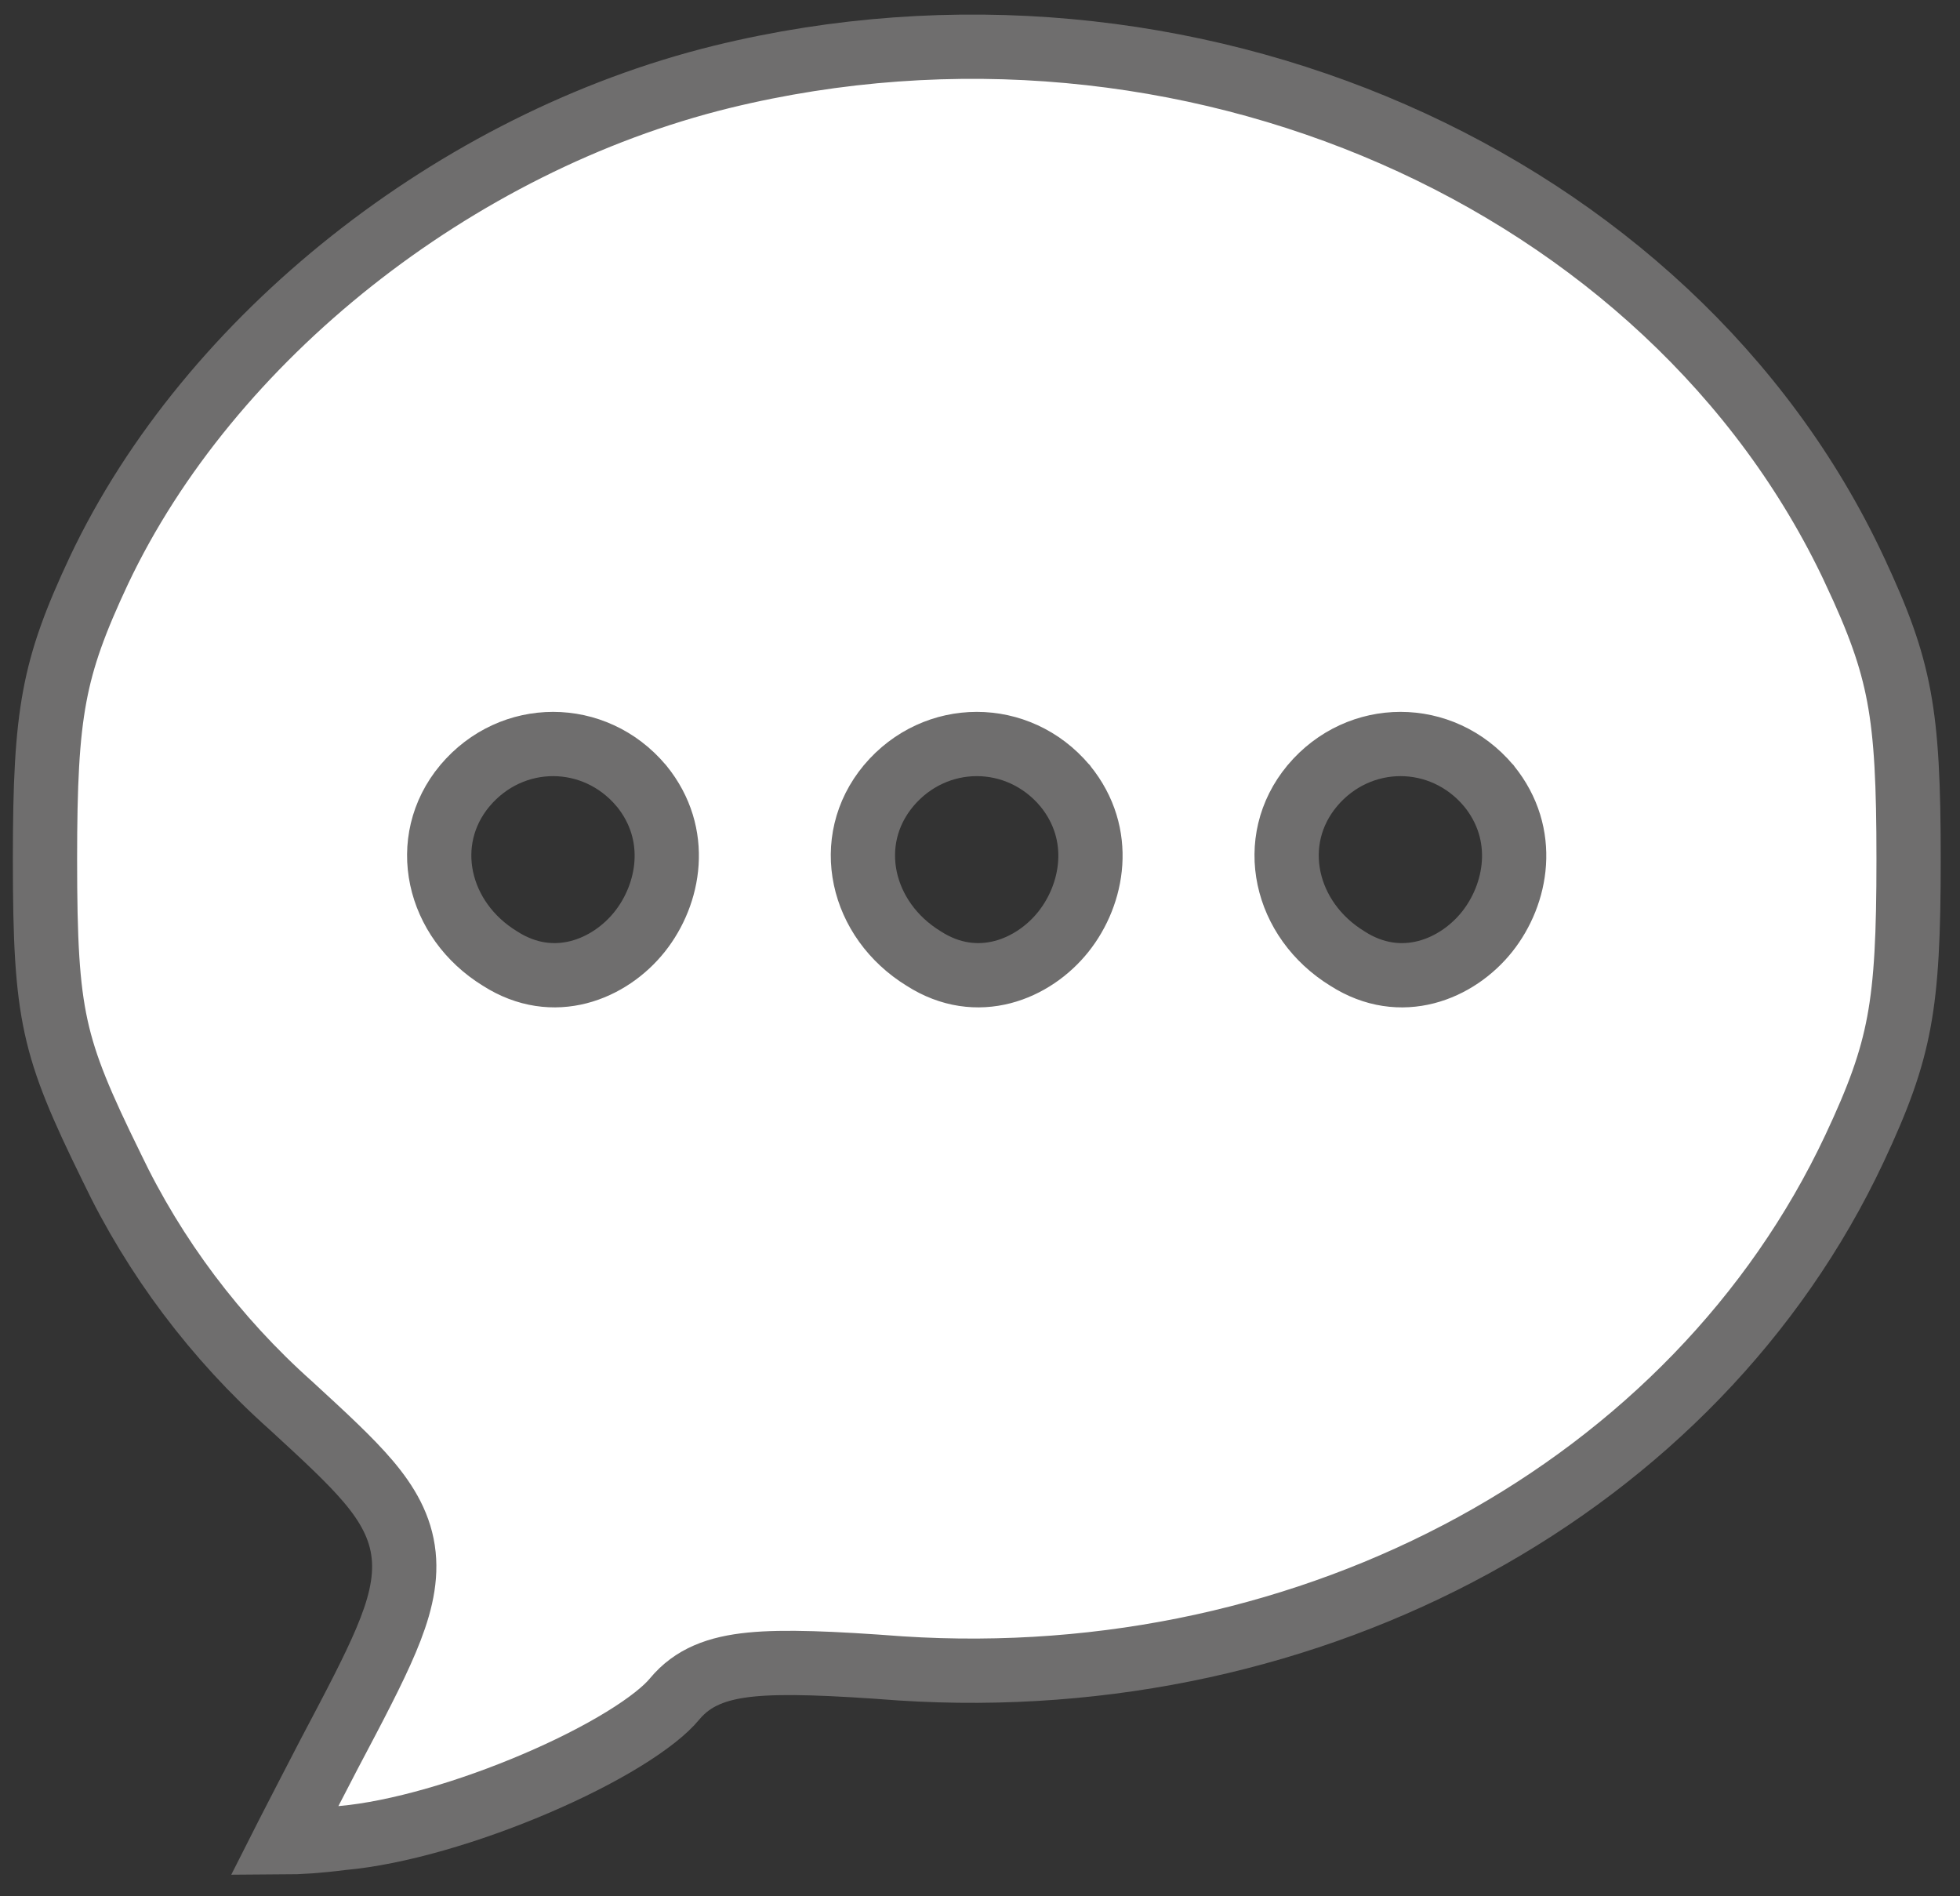<svg width="61" height="59" viewBox="0 0 61 59" fill="none" xmlns="http://www.w3.org/2000/svg">
<rect x="0" y="0" width="61" height="59" fill="#333333" stroke="none"/>
<path d="M8.827 57.33C9.308 57.328 9.921 57.289 10.624 57.198L10.643 57.196L10.663 57.194C12.366 57.042 14.633 56.374 16.68 55.498C17.697 55.064 18.634 54.589 19.399 54.12C20.182 53.64 20.717 53.206 20.99 52.874L20.99 52.874L20.995 52.868C21.556 52.194 22.314 51.901 23.38 51.796C24.401 51.696 25.867 51.754 28.031 51.917C40.928 52.75 52.771 46.265 57.715 35.742C58.456 34.164 58.862 33.064 59.096 31.814C59.333 30.544 59.4 29.075 59.4 26.739C59.4 24.404 59.333 22.934 59.096 21.665C58.862 20.415 58.456 19.314 57.715 17.736L57.715 17.735C52.007 5.56 36.894 -1.135 22.464 2.392C14.163 4.435 6.508 10.512 3.085 17.737C2.344 19.315 1.938 20.415 1.705 21.665C1.468 22.934 1.4 24.404 1.4 26.739C1.4 29.246 1.469 30.681 1.748 31.957C2.025 33.222 2.521 34.381 3.474 36.32L3.474 36.32L3.479 36.331C4.806 39.111 6.703 41.641 9.044 43.729L9.05 43.734L9.055 43.739L9.103 43.783C10.084 44.685 10.889 45.425 11.456 46.093C12.047 46.79 12.472 47.511 12.563 48.395C12.651 49.25 12.409 50.107 12.017 51.038C11.628 51.963 11.03 53.095 10.275 54.525L10.253 54.566C9.792 55.455 9.333 56.341 8.972 57.046C8.922 57.145 8.873 57.239 8.827 57.33ZM19.956 24.447L19.962 24.453L19.968 24.46C21.189 25.963 20.837 27.828 19.908 28.994C18.977 30.163 17.229 30.898 15.561 29.828C13.606 28.63 13.037 26.168 14.467 24.451L14.471 24.447C15.925 22.72 18.502 22.72 19.956 24.447ZM33.143 24.447L33.149 24.453L33.154 24.46C34.376 25.963 34.023 27.828 33.095 28.994C32.164 30.163 30.415 30.898 28.748 29.828C26.793 28.63 26.223 26.168 27.654 24.451L27.657 24.447C29.112 22.72 31.689 22.72 33.143 24.447ZM46.33 24.447L46.336 24.453L46.341 24.46C47.562 25.963 47.21 27.828 46.282 28.994C45.35 30.163 43.602 30.899 41.934 29.828C39.98 28.629 39.41 26.167 40.841 24.451L40.844 24.447C42.299 22.72 44.876 22.72 46.33 24.447Z" fill="white" stroke="#6F6E6E" stroke-width="2"/>
</svg>
